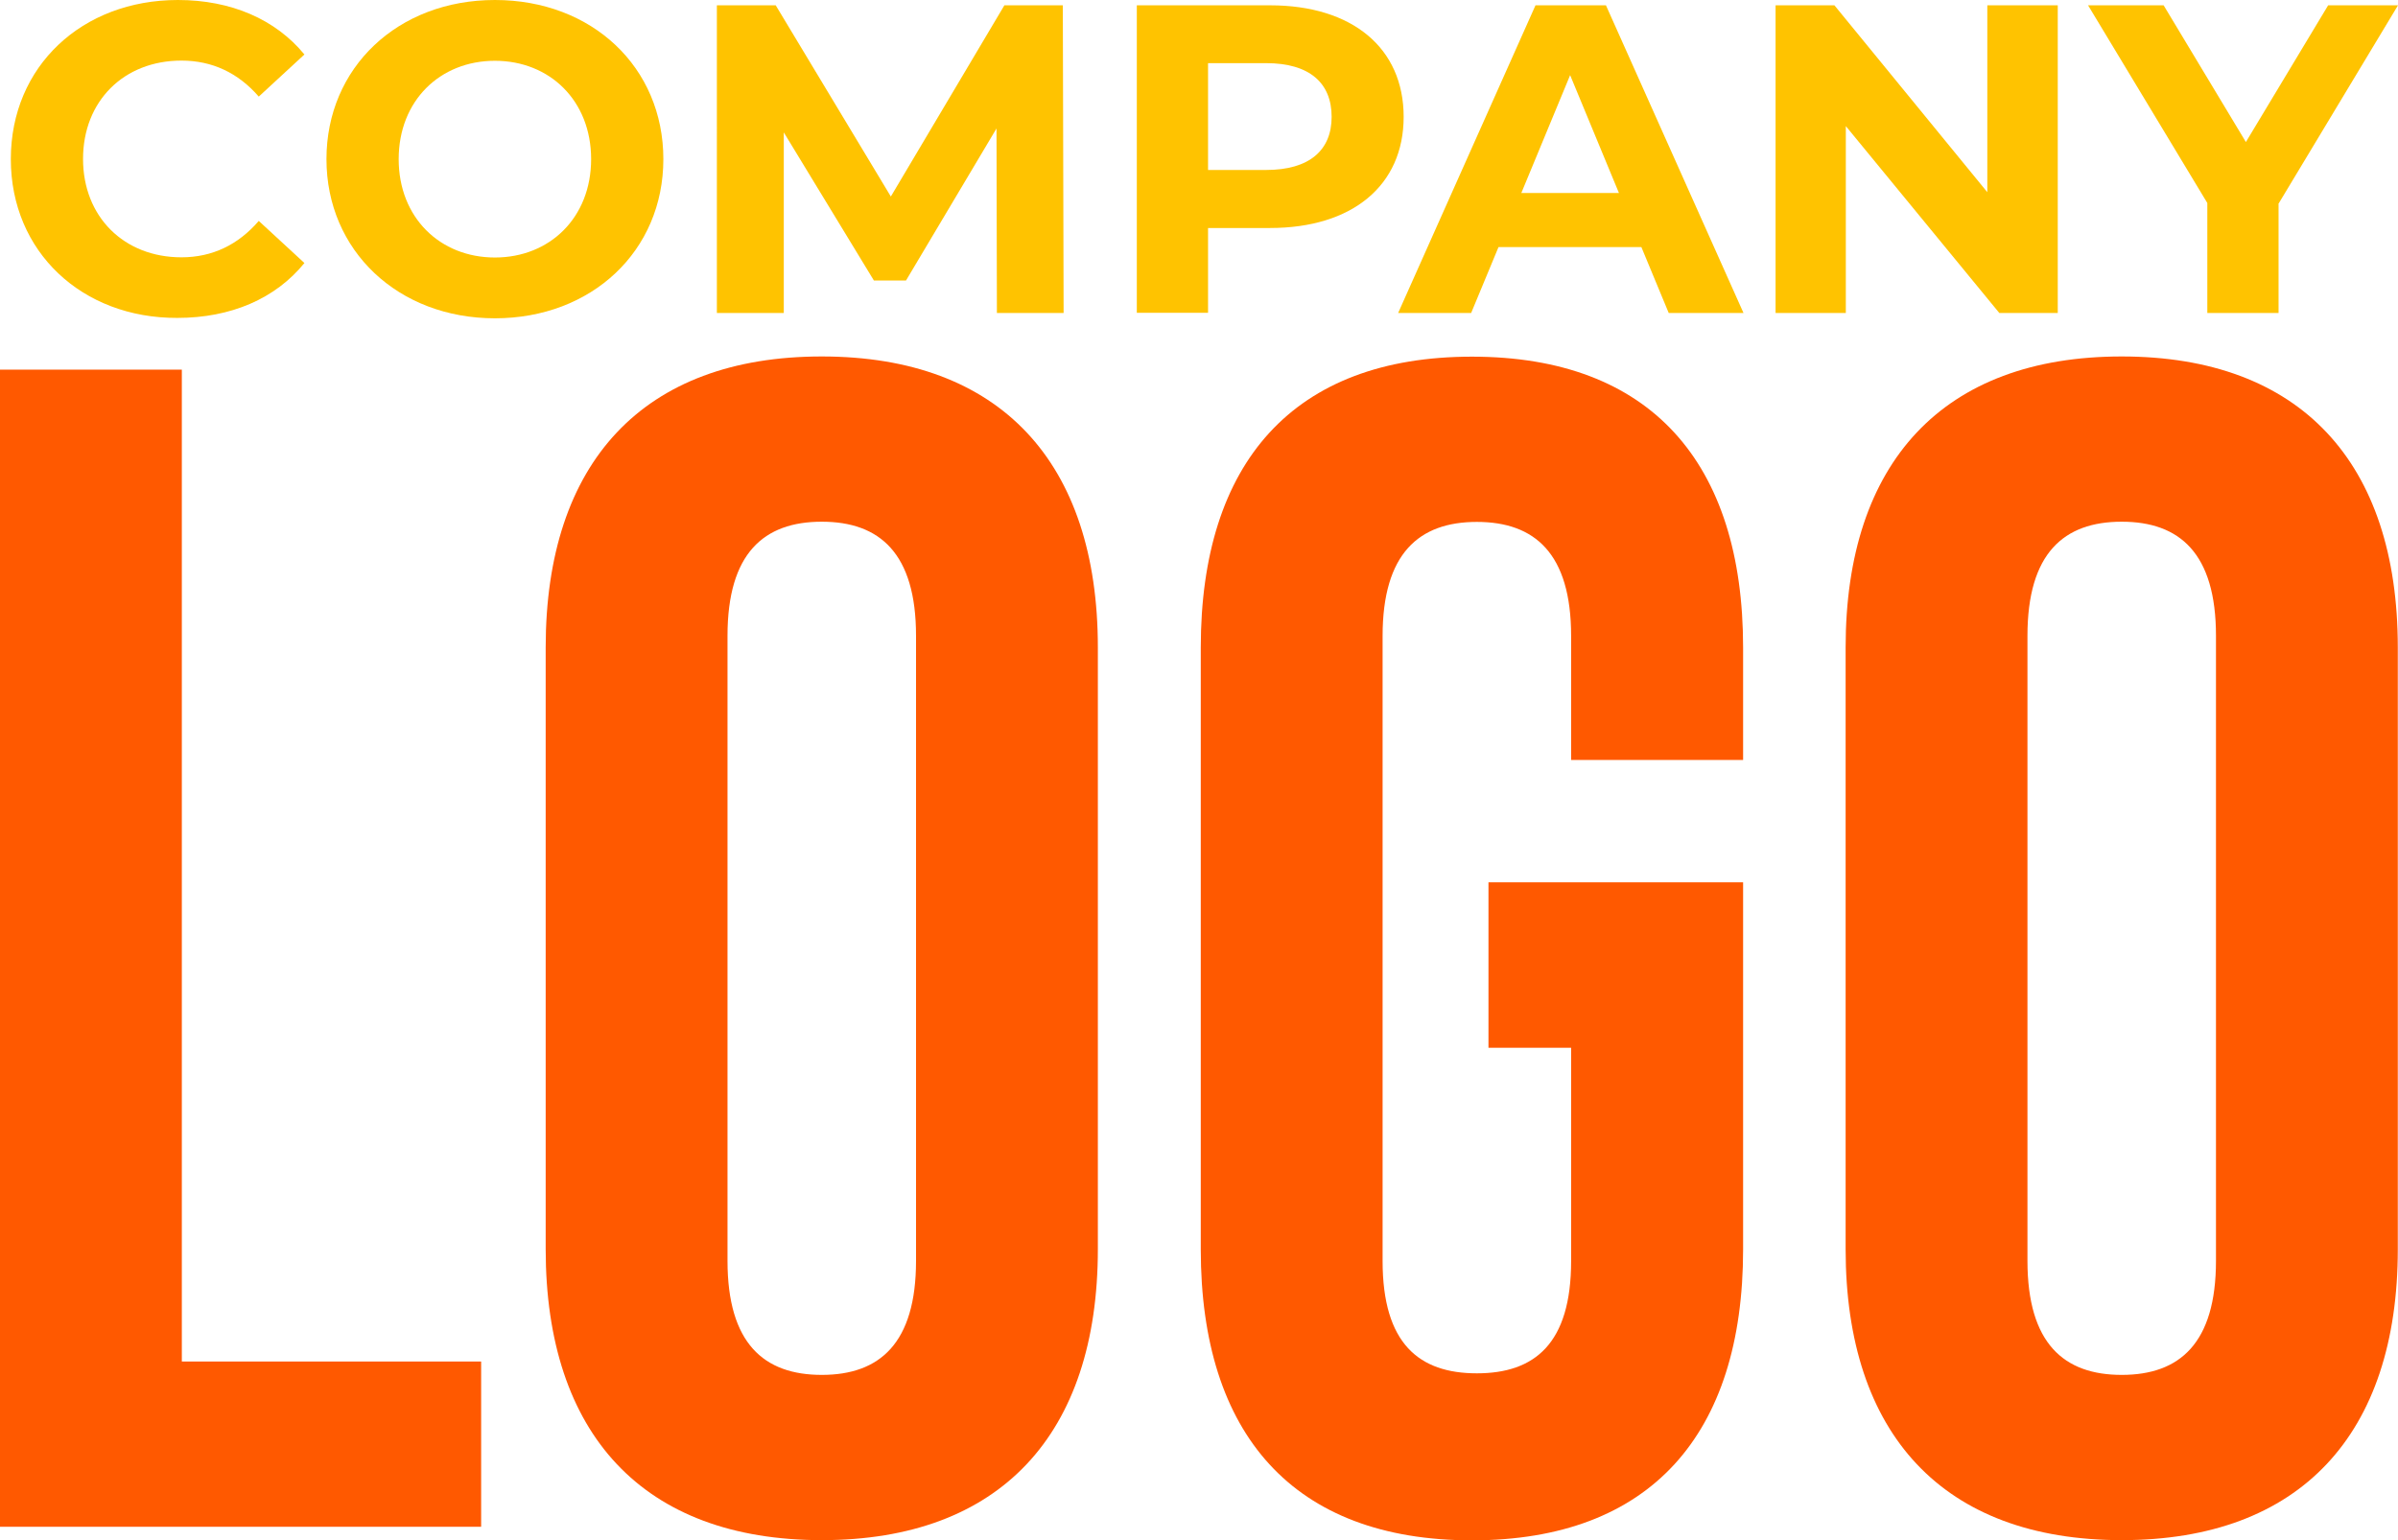 <?xml version="1.0" encoding="UTF-8"?><svg id="Layer_2" xmlns="http://www.w3.org/2000/svg" viewBox="0 0 121.86 78.29"><defs><style>.cls-1{fill:#ffc300;}.cls-2{fill:#ff5900;}</style></defs><g id="Layer_1-2"><g><g><path class="cls-2" d="M0,18.79H9.24v50.42h15.21v8.4H0V18.79Z"/><path class="cls-2" d="M27.73,32.91c0-9.41,4.96-14.79,14.03-14.79s14.03,5.38,14.03,14.79v30.59c0,9.41-4.96,14.79-14.03,14.79s-14.03-5.38-14.03-14.79v-30.59Zm9.24,31.18c0,4.2,1.85,5.8,4.79,5.8s4.79-1.6,4.79-5.8v-31.77c0-4.2-1.85-5.8-4.79-5.8s-4.79,1.6-4.79,5.8v31.77Z"/><path class="cls-2" d="M75.64,44.85h12.94v18.66c0,9.41-4.71,14.79-13.78,14.79s-13.78-5.38-13.78-14.79v-30.59c0-9.41,4.71-14.79,13.78-14.79s13.78,5.38,13.78,14.79v5.71h-8.74v-6.3c0-4.2-1.85-5.8-4.79-5.8s-4.79,1.6-4.79,5.8v31.77c0,4.2,1.85,5.71,4.79,5.71s4.79-1.51,4.79-5.71v-10.84h-4.2v-8.4Z"/><path class="cls-2" d="M93.79,32.91c0-9.41,4.96-14.79,14.03-14.79s14.03,5.38,14.03,14.79v30.59c0,9.41-4.96,14.79-14.03,14.79s-14.03-5.38-14.03-14.79v-30.59Zm9.24,31.18c0,4.2,1.85,5.8,4.79,5.8s4.79-1.6,4.79-5.8v-31.77c0-4.2-1.85-5.8-4.79-5.8s-4.79,1.6-4.79,5.8v31.77Z"/></g><g><path class="cls-1" d="M.55,8.09C.55,3.37,4.17,0,9.04,0c2.7,0,4.96,.98,6.43,2.77l-2.32,2.14c-1.05-1.21-2.37-1.83-3.93-1.83-2.93,0-5,2.06-5,5s2.08,5,5,5c1.56,0,2.88-.63,3.93-1.85l2.32,2.14c-1.47,1.81-3.73,2.79-6.46,2.79C4.17,16.18,.55,12.8,.55,8.09Z"/><path class="cls-1" d="M16.59,8.09C16.59,3.44,20.21,0,25.15,0s8.56,3.42,8.56,8.09-3.64,8.09-8.56,8.09-8.56-3.44-8.56-8.09Zm13.45,0c0-2.97-2.1-5-4.89-5s-4.89,2.03-4.89,5,2.1,5,4.89,5,4.89-2.03,4.89-5Z"/><path class="cls-1" d="M50.66,15.91l-.02-9.38-4.6,7.73h-1.63l-4.58-7.53V15.91h-3.4V.27h2.99l5.85,9.72L51.04,.27h2.97l.04,15.64h-3.4Z"/><path class="cls-1" d="M71.33,5.94c0,3.49-2.61,5.65-6.79,5.65h-3.15v4.31h-3.62V.27h6.77c4.18,0,6.79,2.17,6.79,5.67Zm-3.66,0c0-1.72-1.12-2.73-3.33-2.73h-2.95v5.43h2.95c2.21,0,3.33-1.01,3.33-2.7Z"/><path class="cls-1" d="M83.41,12.56h-7.26l-1.39,3.35h-3.71L78.03,.27h3.58l6.99,15.64h-3.8l-1.39-3.35Zm-1.14-2.75l-2.48-5.99-2.48,5.99h4.96Z"/><path class="cls-1" d="M104.57,.27V15.91h-2.97l-7.8-9.5V15.91h-3.57V.27h2.99l7.77,9.5V.27h3.58Z"/><path class="cls-1" d="M115.79,10.37v5.54h-3.62v-5.59L106.11,.27h3.84l4.18,6.95L118.31,.27h3.55l-6.08,10.1Z"/></g></g></g></svg>